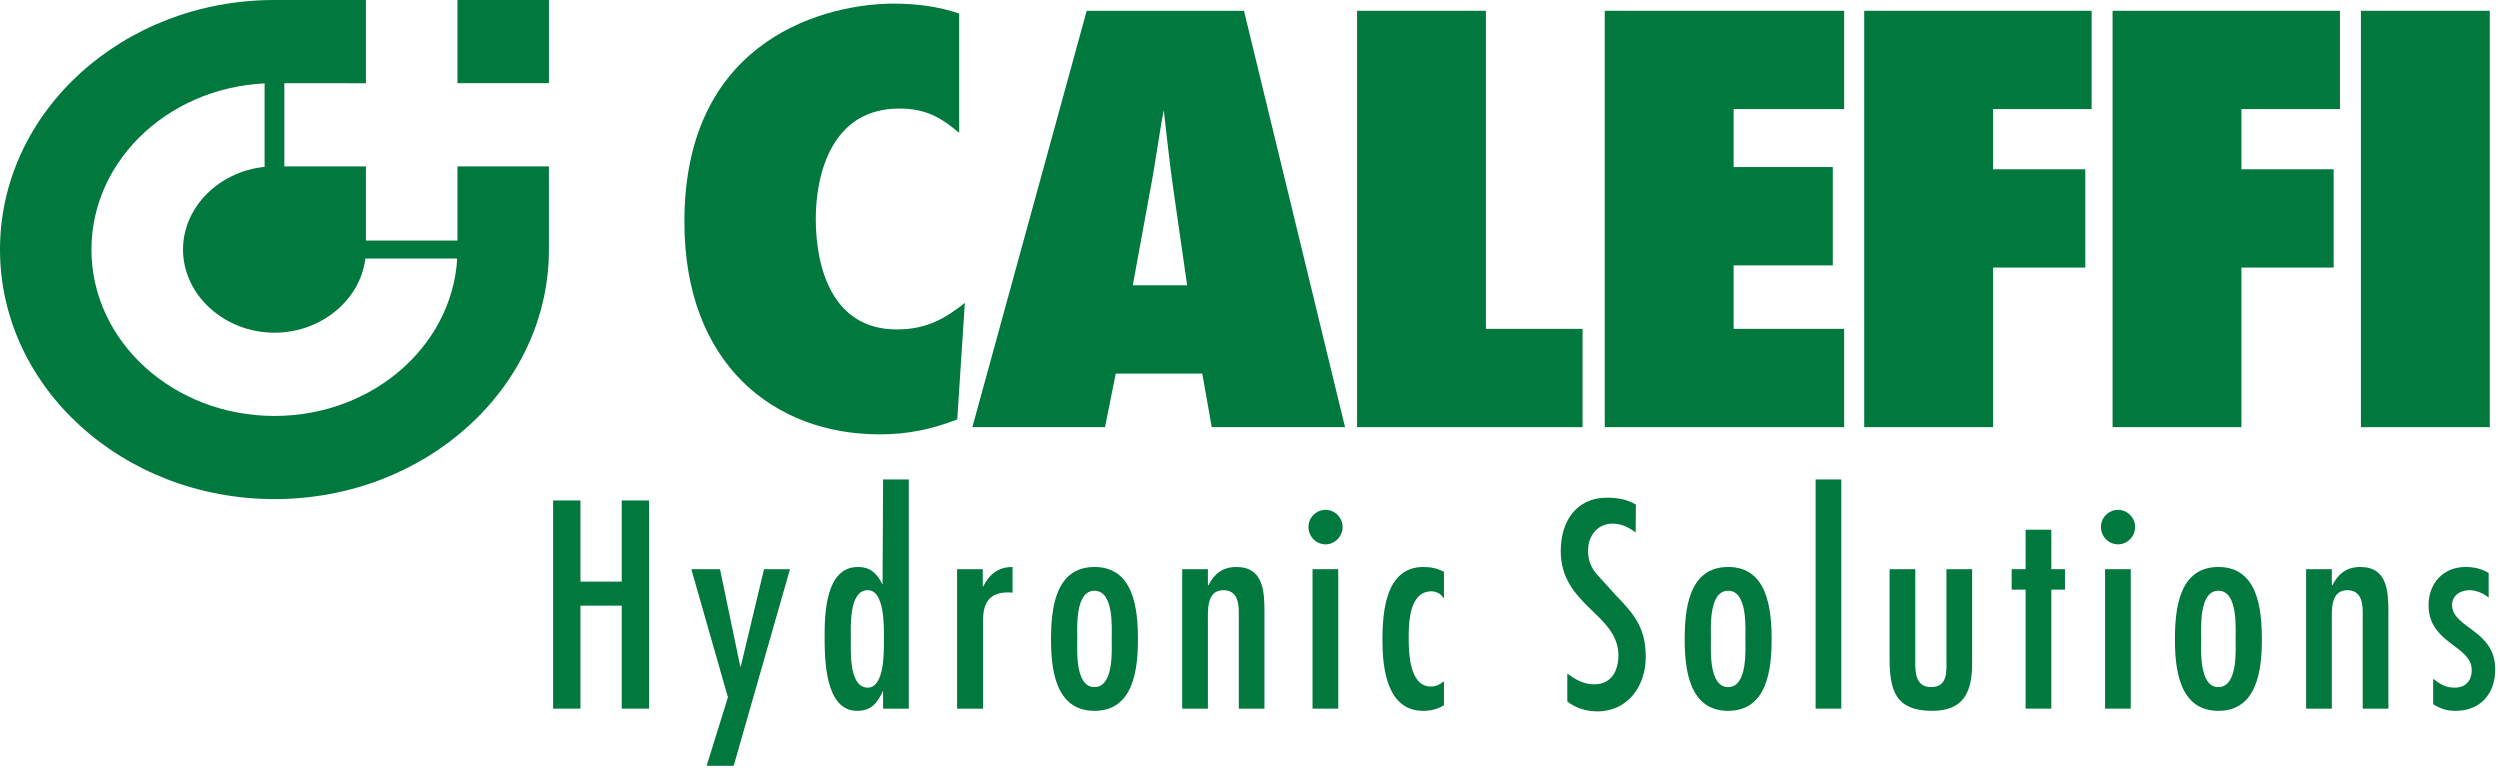 <svg width="187" height="58" viewBox="0 0 187 58" fill="none" xmlns="http://www.w3.org/2000/svg">
<path d="M41.373 37.434V53.006H43.418V45.302H46.504V53.006H48.549V37.434H46.504V43.505H43.418V37.434H41.373Z" fill="#00783E"/>
<path d="M51.711 42.575L54.45 52.158L52.856 57.281H54.879L59.091 42.575H57.149L55.411 49.846H55.37L53.857 42.575H51.711Z" fill="#00783E"/>
<path fill-rule="evenodd" clip-rule="evenodd" d="M64.91 51.436C66.198 51.436 66.116 48.606 66.116 47.78C66.116 46.954 66.198 44.145 64.91 44.145C63.479 44.145 63.643 46.933 63.643 47.78C63.643 48.648 63.479 51.436 64.91 51.436ZM66.055 53.006V51.663C65.626 52.572 65.196 53.171 64.113 53.171C61.721 53.171 61.681 49.35 61.681 47.656C61.681 45.922 61.742 42.411 64.175 42.411C65.156 42.411 65.626 42.947 66.014 43.732L66.055 35.863H67.977V53.006H66.055Z" fill="#00783E"/>
<path d="M73.511 42.575H71.59V53.006H73.531V46.439C73.531 45.117 73.981 44.311 75.412 44.311L75.739 44.332V42.411C74.676 42.411 74.001 42.947 73.552 43.856H73.511V42.575Z" fill="#00783E"/>
<path fill-rule="evenodd" clip-rule="evenodd" d="M81.867 51.395C83.339 51.395 83.155 48.565 83.155 47.822C83.155 46.996 83.339 44.187 81.867 44.187C80.395 44.187 80.579 46.996 80.579 47.822C80.579 48.565 80.395 51.395 81.867 51.395ZM81.867 53.171C78.924 53.171 78.617 50.011 78.617 47.822C78.617 45.55 78.924 42.411 81.867 42.411C84.811 42.411 85.118 45.55 85.118 47.822C85.118 50.01 84.811 53.171 81.867 53.171Z" fill="#00783E"/>
<path d="M90.351 42.575H88.429V53.006H90.351V46.5C90.351 45.612 90.249 44.146 91.516 44.146C92.538 44.146 92.662 45.075 92.662 45.798V53.006H94.582V45.839C94.582 44.249 94.521 42.411 92.477 42.411C91.456 42.411 90.822 42.928 90.392 43.774H90.351V42.575Z" fill="#00783E"/>
<path d="M100.1 42.575H98.178V53.006H100.1V42.575Z" fill="#00783E"/>
<path d="M99.16 40.717C99.834 40.717 100.428 40.139 100.428 39.415C100.428 38.714 99.834 38.136 99.16 38.136C98.445 38.136 97.872 38.714 97.872 39.415C97.872 40.139 98.445 40.717 99.16 40.717Z" fill="#00783E"/>
<path d="M108.006 42.762C107.495 42.514 107.045 42.411 106.472 42.411C103.651 42.411 103.406 45.736 103.406 47.884C103.406 49.95 103.733 53.171 106.452 53.171C107.024 53.171 107.515 53.047 108.006 52.759V50.962C107.699 51.188 107.454 51.353 107.024 51.353C105.41 51.353 105.369 48.752 105.369 47.699C105.369 46.583 105.41 44.249 107.066 44.228C107.494 44.249 107.76 44.414 107.964 44.724H108.006V42.762Z" fill="#00783E"/>
<path d="M122.366 37.743C121.711 37.351 120.975 37.227 120.199 37.227C117.888 37.227 116.743 39.024 116.743 41.212C116.743 45.302 121.057 45.922 121.057 49.019C121.057 50.177 120.525 51.188 119.259 51.188C118.461 51.188 117.848 50.837 117.235 50.382V52.468C117.869 52.984 118.686 53.211 119.484 53.211C121.752 53.211 123.102 51.332 123.102 49.142C123.102 47.037 122.304 46.005 120.914 44.578L119.361 42.865C118.952 42.328 118.788 41.853 118.788 41.171C118.788 40.098 119.484 39.167 120.608 39.167C121.304 39.167 121.815 39.436 122.346 39.828L122.366 37.743Z" fill="#00783E"/>
<path fill-rule="evenodd" clip-rule="evenodd" d="M129.266 51.395C130.737 51.395 130.554 48.565 130.554 47.822C130.554 46.996 130.737 44.187 129.266 44.187C127.793 44.187 127.978 46.996 127.978 47.822C127.978 48.565 127.793 51.395 129.266 51.395ZM129.266 53.171C126.322 53.171 126.015 50.011 126.015 47.822C126.015 45.55 126.322 42.411 129.266 42.411C132.209 42.411 132.517 45.55 132.517 47.822C132.516 50.01 132.209 53.171 129.266 53.171Z" fill="#00783E"/>
<path d="M137.729 35.864H135.807V53.006H137.729V35.864Z" fill="#00783E"/>
<path d="M141.341 42.575V49.205C141.341 51.581 141.731 53.171 144.531 53.171C146.882 53.171 147.515 51.766 147.515 49.618V42.575H145.593V49.205C145.593 50.134 145.738 51.395 144.45 51.395C143.141 51.395 143.263 50.031 143.263 49.102V42.575H141.341Z" fill="#00783E"/>
<path d="M151.516 39.623V42.575H150.473V44.104H151.516V53.006H153.438V44.104H154.46V42.575H153.438V39.623H151.516Z" fill="#00783E"/>
<path d="M159.38 42.575H157.459V53.006H159.38V42.575Z" fill="#00783E"/>
<path d="M158.44 40.717C159.114 40.717 159.707 40.139 159.707 39.415C159.707 38.714 159.114 38.136 158.44 38.136C157.724 38.136 157.152 38.714 157.152 39.415C157.152 40.139 157.724 40.717 158.44 40.717Z" fill="#00783E"/>
<path fill-rule="evenodd" clip-rule="evenodd" d="M165.936 51.395C167.407 51.395 167.224 48.565 167.224 47.822C167.224 46.996 167.407 44.187 165.936 44.187C164.464 44.187 164.648 46.996 164.648 47.822C164.648 48.565 164.464 51.395 165.936 51.395ZM165.936 53.171C162.992 53.171 162.685 50.011 162.685 47.822C162.685 45.55 162.992 42.411 165.936 42.411C168.88 42.411 169.187 45.55 169.187 47.822C169.187 50.01 168.88 53.171 165.936 53.171Z" fill="#00783E"/>
<path d="M174.42 42.575H172.498V53.006H174.42V46.5C174.42 45.612 174.318 44.146 175.586 44.146C176.608 44.146 176.731 45.075 176.731 45.798V53.006H178.652V45.839C178.652 44.249 178.591 42.411 176.547 42.411C175.524 42.411 174.89 42.928 174.462 43.774H174.42V42.575Z" fill="#00783E"/>
<path d="M186.152 42.866C185.601 42.535 185.069 42.411 184.415 42.411C182.779 42.411 181.655 43.608 181.655 45.262C181.655 48.153 184.885 48.277 184.885 50.114C184.885 50.921 184.435 51.436 183.597 51.436C182.943 51.436 182.493 51.167 182.002 50.775V52.675C182.575 53.026 183.004 53.171 183.679 53.171C185.518 53.171 186.643 51.911 186.643 50.074C186.643 47.098 183.454 47.016 183.413 45.261C183.413 44.558 184.006 44.146 184.722 44.146C185.192 44.146 185.784 44.373 186.152 44.704V42.866Z" fill="#00783E"/>
<path d="M71.745 1.014C70.186 0.478 68.532 0.271 66.831 0.271C62.154 0.271 51.192 2.625 51.192 16.587C51.192 27.244 57.901 32.489 65.792 32.489C67.918 32.489 69.666 32.117 71.603 31.373L72.17 22.658C70.611 23.896 69.24 24.641 67.067 24.641C62.248 24.641 61.02 20.015 61.02 16.38C61.02 12.951 62.248 8.119 67.257 8.119C69.24 8.119 70.375 8.779 71.745 9.936V1.014Z" fill="#00783E"/>
<path fill-rule="evenodd" clip-rule="evenodd" d="M84.734 21.336H88.798L87.759 14.107C87.475 12.166 87.285 10.183 87.049 8.241C86.671 10.183 86.435 12.166 86.057 14.107L84.734 21.336ZM100.609 31.951H90.639L89.93 27.945H83.458L82.655 31.951H72.733L81.285 0.807H93.049L100.609 31.951Z" fill="#00783E"/>
<path d="M118.375 31.951V24.599H111.146V0.807H101.509V31.951H118.375Z" fill="#00783E"/>
<path d="M120.036 31.951H137.942V24.599H129.676V19.849H137.093V12.497H129.676V8.159H137.942V0.807H120.036V31.951Z" fill="#00783E"/>
<path d="M149.082 31.951V20.014H155.98V12.662H149.082V8.159H156.453V0.807H139.443V31.951H149.082Z" fill="#00783E"/>
<path d="M167.658 31.951V20.014H174.557V12.662H167.658V8.159H175.029V0.807H158.02V31.951H167.658Z" fill="#00783E"/>
<path d="M186.235 0.807H176.596V31.951H186.235V0.807Z" fill="#00783E"/>
<path d="M41.06 0H34.219V6.22H41.06V0Z" fill="#00783E"/>
<path fill-rule="evenodd" clip-rule="evenodd" d="M27.37 18.667C27.37 22.069 24.271 24.886 20.53 24.886C16.788 24.886 13.69 22.069 13.69 18.667C13.69 15.264 16.788 12.446 20.53 12.446H27.37V18.667Z" fill="#00783E"/>
<path d="M21.269 5.898H19.791V12.618H21.269V5.898Z" fill="#00783E"/>
<path d="M34.49 17.994H27.099V19.338H34.49V17.994Z" fill="#00783E"/>
<path fill-rule="evenodd" clip-rule="evenodd" d="M20.53 6.22C12.969 6.22 6.84 11.793 6.84 18.667C6.84 25.541 12.969 31.113 20.53 31.113C28.09 31.113 34.219 25.541 34.219 18.667V12.447H41.059V18.666C41.059 28.975 31.868 37.332 20.53 37.332C9.191 37.332 0 28.975 0 18.666C0 8.357 9.191 0 20.53 0H27.37V6.227L20.53 6.22Z" fill="#00783E"/>
</svg>
